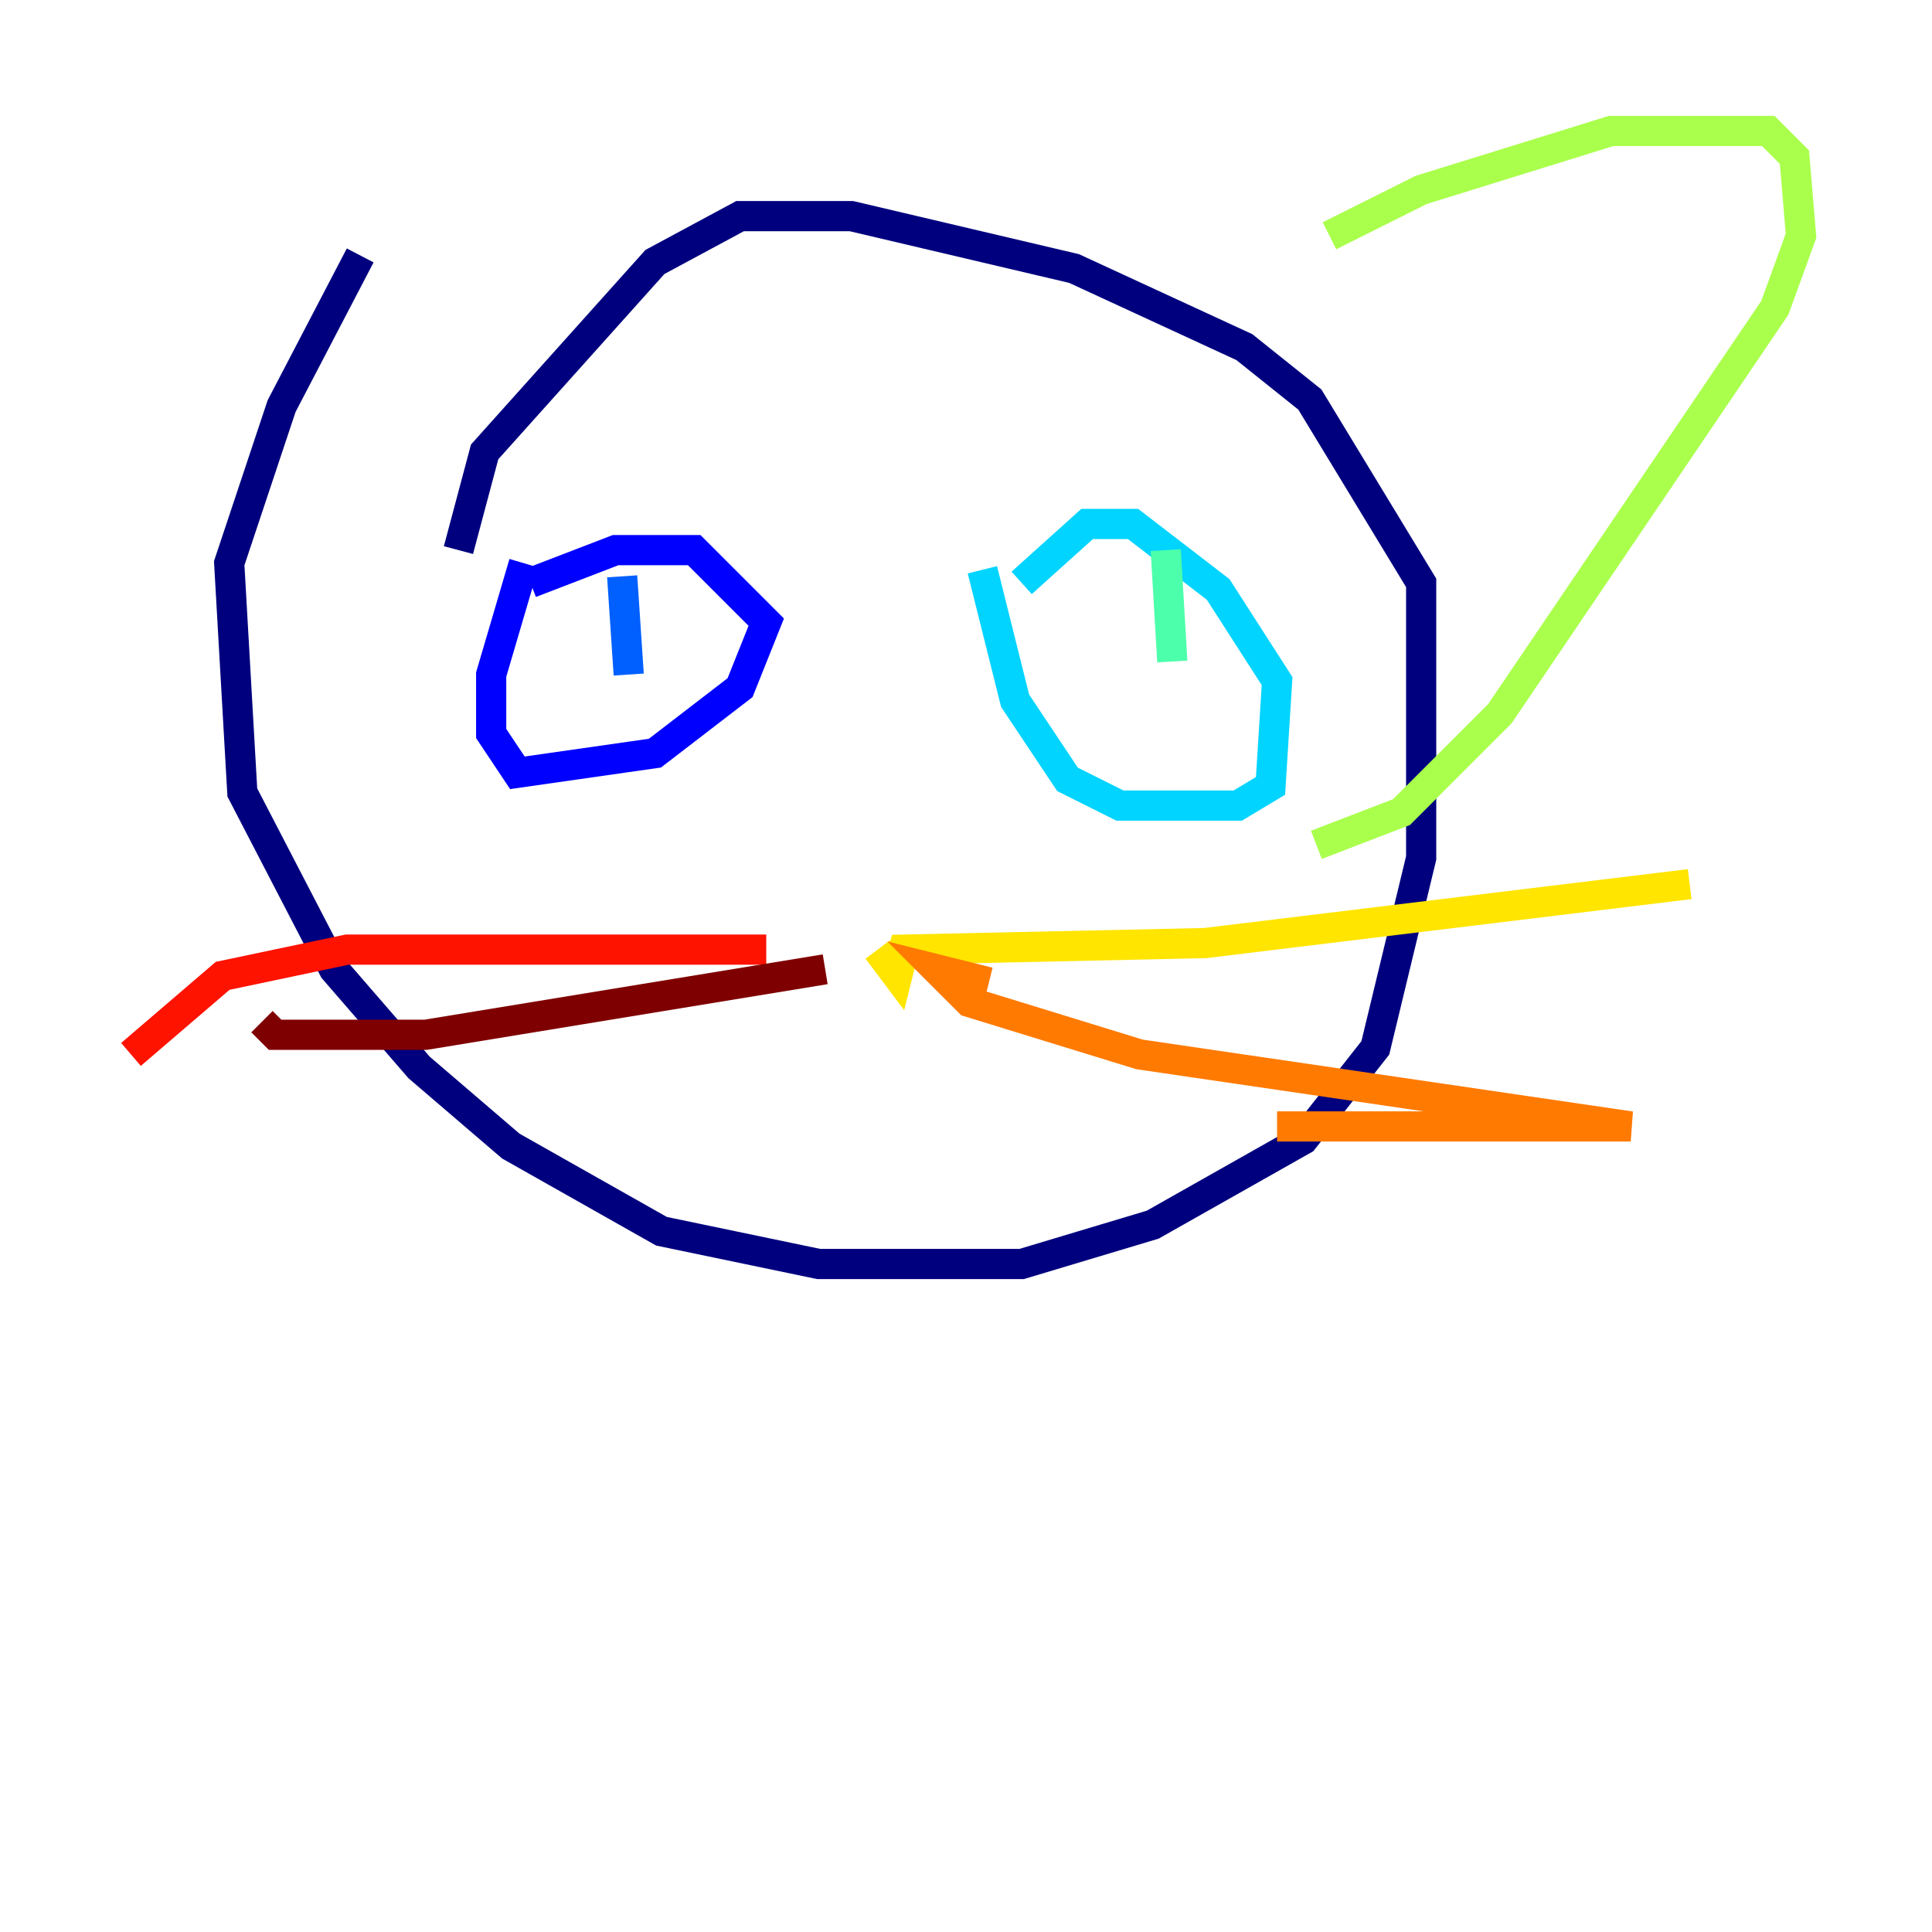 <?xml version="1.0" encoding="utf-8" ?>
<svg baseProfile="tiny" height="128" version="1.2" viewBox="0,0,128,128" width="128" xmlns="http://www.w3.org/2000/svg" xmlns:ev="http://www.w3.org/2001/xml-events" xmlns:xlink="http://www.w3.org/1999/xlink"><defs /><polyline fill="none" points="23.864,16.922 18.658,26.902 15.186,37.315 16.054,52.502 22.129,64.217 27.77,70.725 33.844,75.932 43.824,81.573 54.237,83.742 67.688,83.742 76.366,81.139 86.346,75.498 91.119,69.424 94.156,56.841 94.156,38.617 86.78,26.468 82.441,22.997 71.159,17.79 56.407,14.319 49.031,14.319 43.39,17.356 32.108,29.939 30.373,36.447" stroke="#00007f" stroke-width="2" /><polyline fill="none" points="34.712,37.315 32.542,44.691 32.542,48.597 34.278,51.2 43.39,49.898 49.031,45.559 50.766,41.22 45.993,36.447 40.786,36.447 35.146,38.617" stroke="#0000fe" stroke-width="2" /><polyline fill="none" points="41.22,38.183 41.654,44.691" stroke="#0060ff" stroke-width="2" /><polyline fill="none" points="65.085,37.749 67.254,46.427 70.725,51.634 74.197,53.37 82.007,53.37 84.176,52.068 84.61,45.125 80.705,39.051 75.064,34.712 72.027,34.712 67.688,38.617" stroke="#00d4ff" stroke-width="2" /><polyline fill="none" points="77.234,36.447 77.668,43.824" stroke="#4cffaa" stroke-width="2" /><polyline fill="none" points="88.081,15.62 94.156,12.583 106.739,8.678 117.153,8.678 118.888,10.414 119.322,15.62 117.586,20.393 99.363,47.295 92.854,53.803 87.214,55.973" stroke="#aaff4c" stroke-width="2" /><polyline fill="none" points="58.142,62.915 59.444,64.651 59.878,62.915 79.837,62.481 111.946,58.576" stroke="#ffe500" stroke-width="2" /><polyline fill="none" points="65.519,65.085 62.047,64.217 64.217,66.386 75.498,69.858 108.041,74.63 84.61,74.63" stroke="#ff7a00" stroke-width="2" /><polyline fill="none" points="50.766,62.915 22.997,62.915 14.752,64.651 8.678,69.858" stroke="#fe1200" stroke-width="2" /><polyline fill="none" points="54.671,64.217 28.203,68.556 18.224,68.556 17.356,67.688" stroke="#7f0000" stroke-width="2" /></svg>